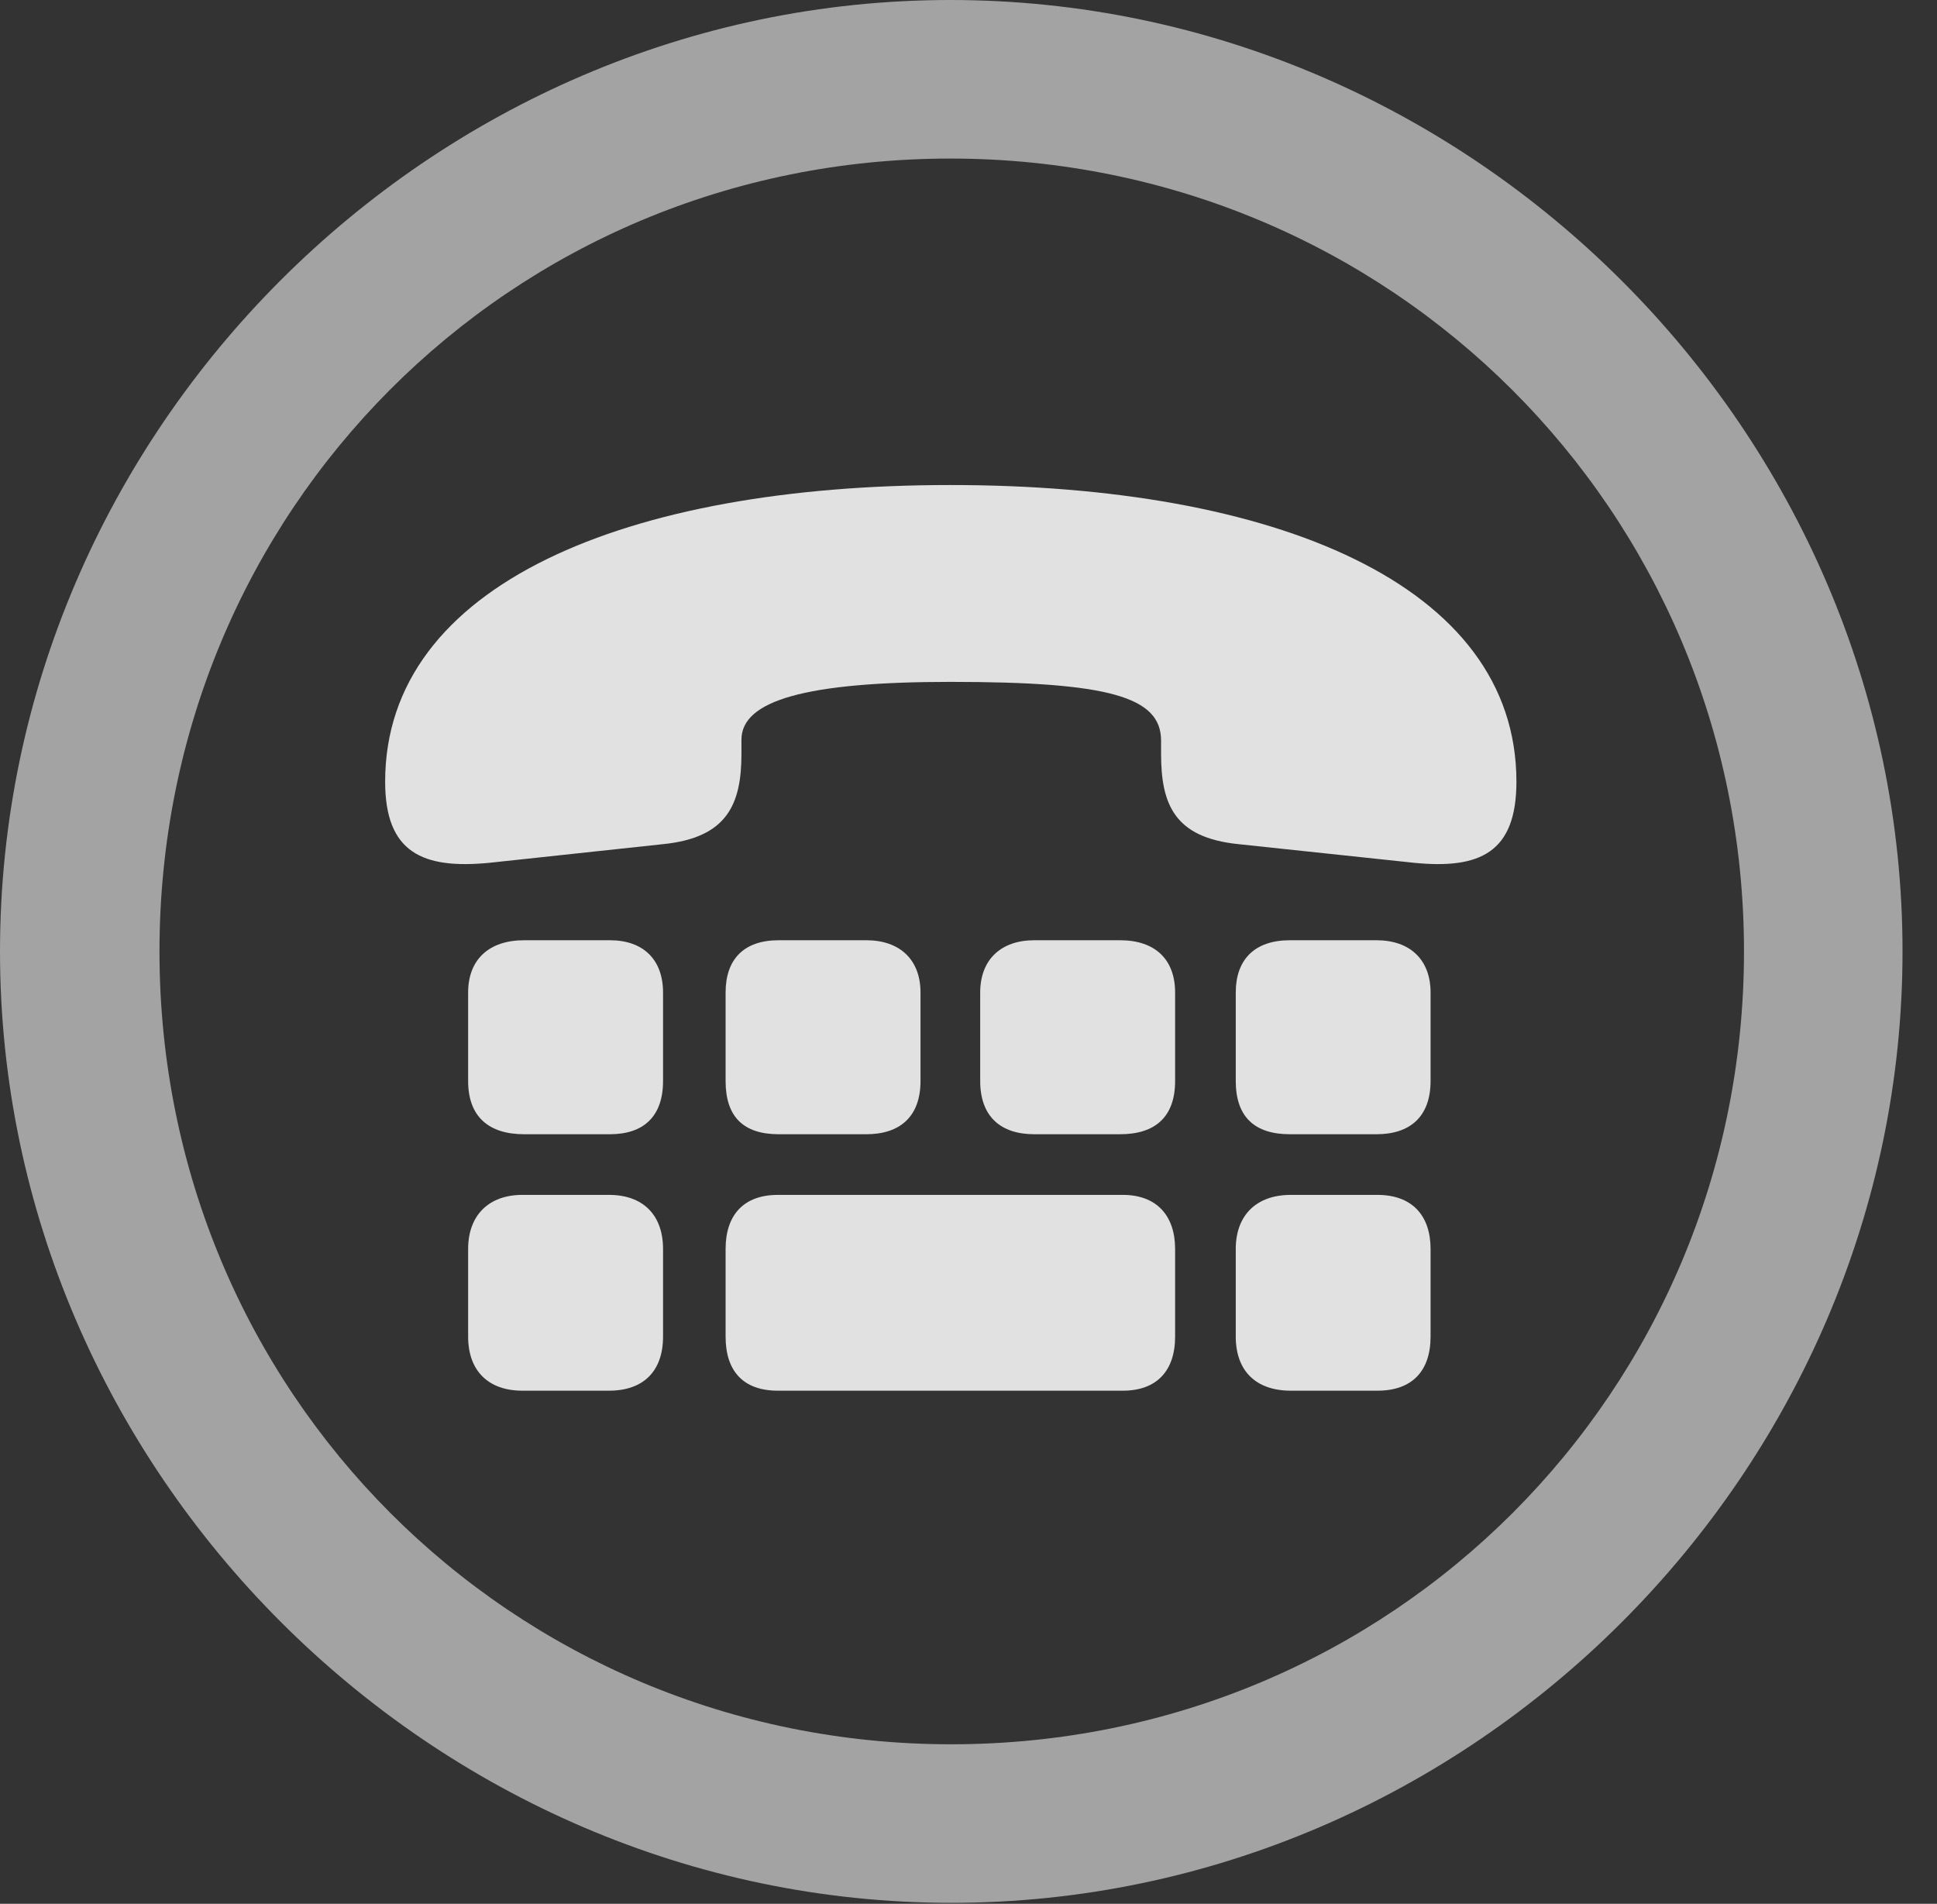 <?xml version="1.0" encoding="UTF-8"?>
<!--Generator: Apple Native CoreSVG 232.5-->
<!DOCTYPE svg
PUBLIC "-//W3C//DTD SVG 1.1//EN"
       "http://www.w3.org/Graphics/SVG/1.1/DTD/svg11.dtd">
<svg version="1.1" xmlns="http://www.w3.org/2000/svg" xmlns:xlink="http://www.w3.org/1999/xlink" width="20.283" height="19.932">
 <rect width="100%" height="100%" fill="#333333" stroke="none"/>
 <g>
  <rect height="19.932" opacity="0" width="20.283" x="0" y="0"/>
  <path d="M9.961 19.922C15.41 19.922 19.922 15.4 19.922 9.961C19.922 4.512 15.4 0 9.951 0C4.512 0 0 4.512 0 9.961C0 15.4 4.521 19.922 9.961 19.922ZM9.961 18.262C5.352 18.262 1.67 14.57 1.67 9.961C1.67 5.352 5.342 1.66 9.951 1.66C14.56 1.66 18.262 5.352 18.262 9.961C18.262 14.57 14.57 18.262 9.961 18.262Z" fill="#ffffff" fill-opacity="0.55"/>
  <path d="M9.951 7.139C11.611 7.139 12.158 7.295 12.158 7.754L12.158 7.891C12.158 8.418 12.295 8.77 12.969 8.838L14.805 9.033C15.498 9.102 15.879 8.926 15.879 8.184L15.879 8.184C15.879 6.113 13.34 5.078 9.951 5.078C6.572 5.078 4.033 6.113 4.033 8.184C4.033 8.193 4.033 8.184 4.033 8.184C4.033 8.926 4.424 9.102 5.127 9.033L6.943 8.838C7.617 8.77 7.764 8.418 7.764 7.891L7.764 7.744C7.764 7.334 8.438 7.139 9.951 7.139ZM5.488 11.875L6.387 11.875C6.738 11.875 6.943 11.69 6.943 11.318L6.943 10.391C6.943 10.049 6.738 9.844 6.387 9.844L5.488 9.844C5.117 9.844 4.902 10.049 4.902 10.391L4.902 11.318C4.902 11.69 5.117 11.875 5.488 11.875ZM8.154 11.875L9.072 11.875C9.424 11.875 9.639 11.69 9.639 11.318L9.639 10.391C9.639 10.049 9.424 9.844 9.072 9.844L8.154 9.844C7.783 9.844 7.598 10.049 7.598 10.391L7.598 11.318C7.598 11.69 7.783 11.875 8.154 11.875ZM10.83 11.875L11.729 11.875C12.1 11.875 12.305 11.69 12.305 11.318L12.305 10.391C12.305 10.049 12.1 9.844 11.729 9.844L10.83 9.844C10.479 9.844 10.264 10.049 10.264 10.391L10.264 11.318C10.264 11.69 10.479 11.875 10.83 11.875ZM13.506 11.875L14.414 11.875C14.766 11.875 14.98 11.69 14.98 11.318L14.98 10.391C14.98 10.049 14.766 9.844 14.414 9.844L13.506 9.844C13.135 9.844 12.94 10.049 12.94 10.391L12.94 11.318C12.94 11.69 13.135 11.875 13.506 11.875ZM5.469 14.56L6.377 14.56C6.738 14.56 6.943 14.355 6.943 13.994L6.943 13.076C6.943 12.725 6.738 12.51 6.377 12.51L5.469 12.51C5.117 12.51 4.902 12.725 4.902 13.076L4.902 13.994C4.902 14.355 5.117 14.56 5.469 14.56ZM8.145 14.56L11.758 14.56C12.109 14.56 12.305 14.355 12.305 13.994L12.305 13.076C12.305 12.725 12.109 12.51 11.758 12.51L8.145 12.51C7.783 12.51 7.598 12.725 7.598 13.076L7.598 13.994C7.598 14.355 7.783 14.56 8.145 14.56ZM13.516 14.56L14.424 14.56C14.785 14.56 14.98 14.355 14.98 13.994L14.98 13.076C14.98 12.725 14.785 12.51 14.424 12.51L13.516 12.51C13.154 12.51 12.94 12.725 12.94 13.076L12.94 13.994C12.94 14.355 13.154 14.56 13.516 14.56Z" fill="#ffffff" fill-opacity="0.85"/>
 </g>
</svg>
